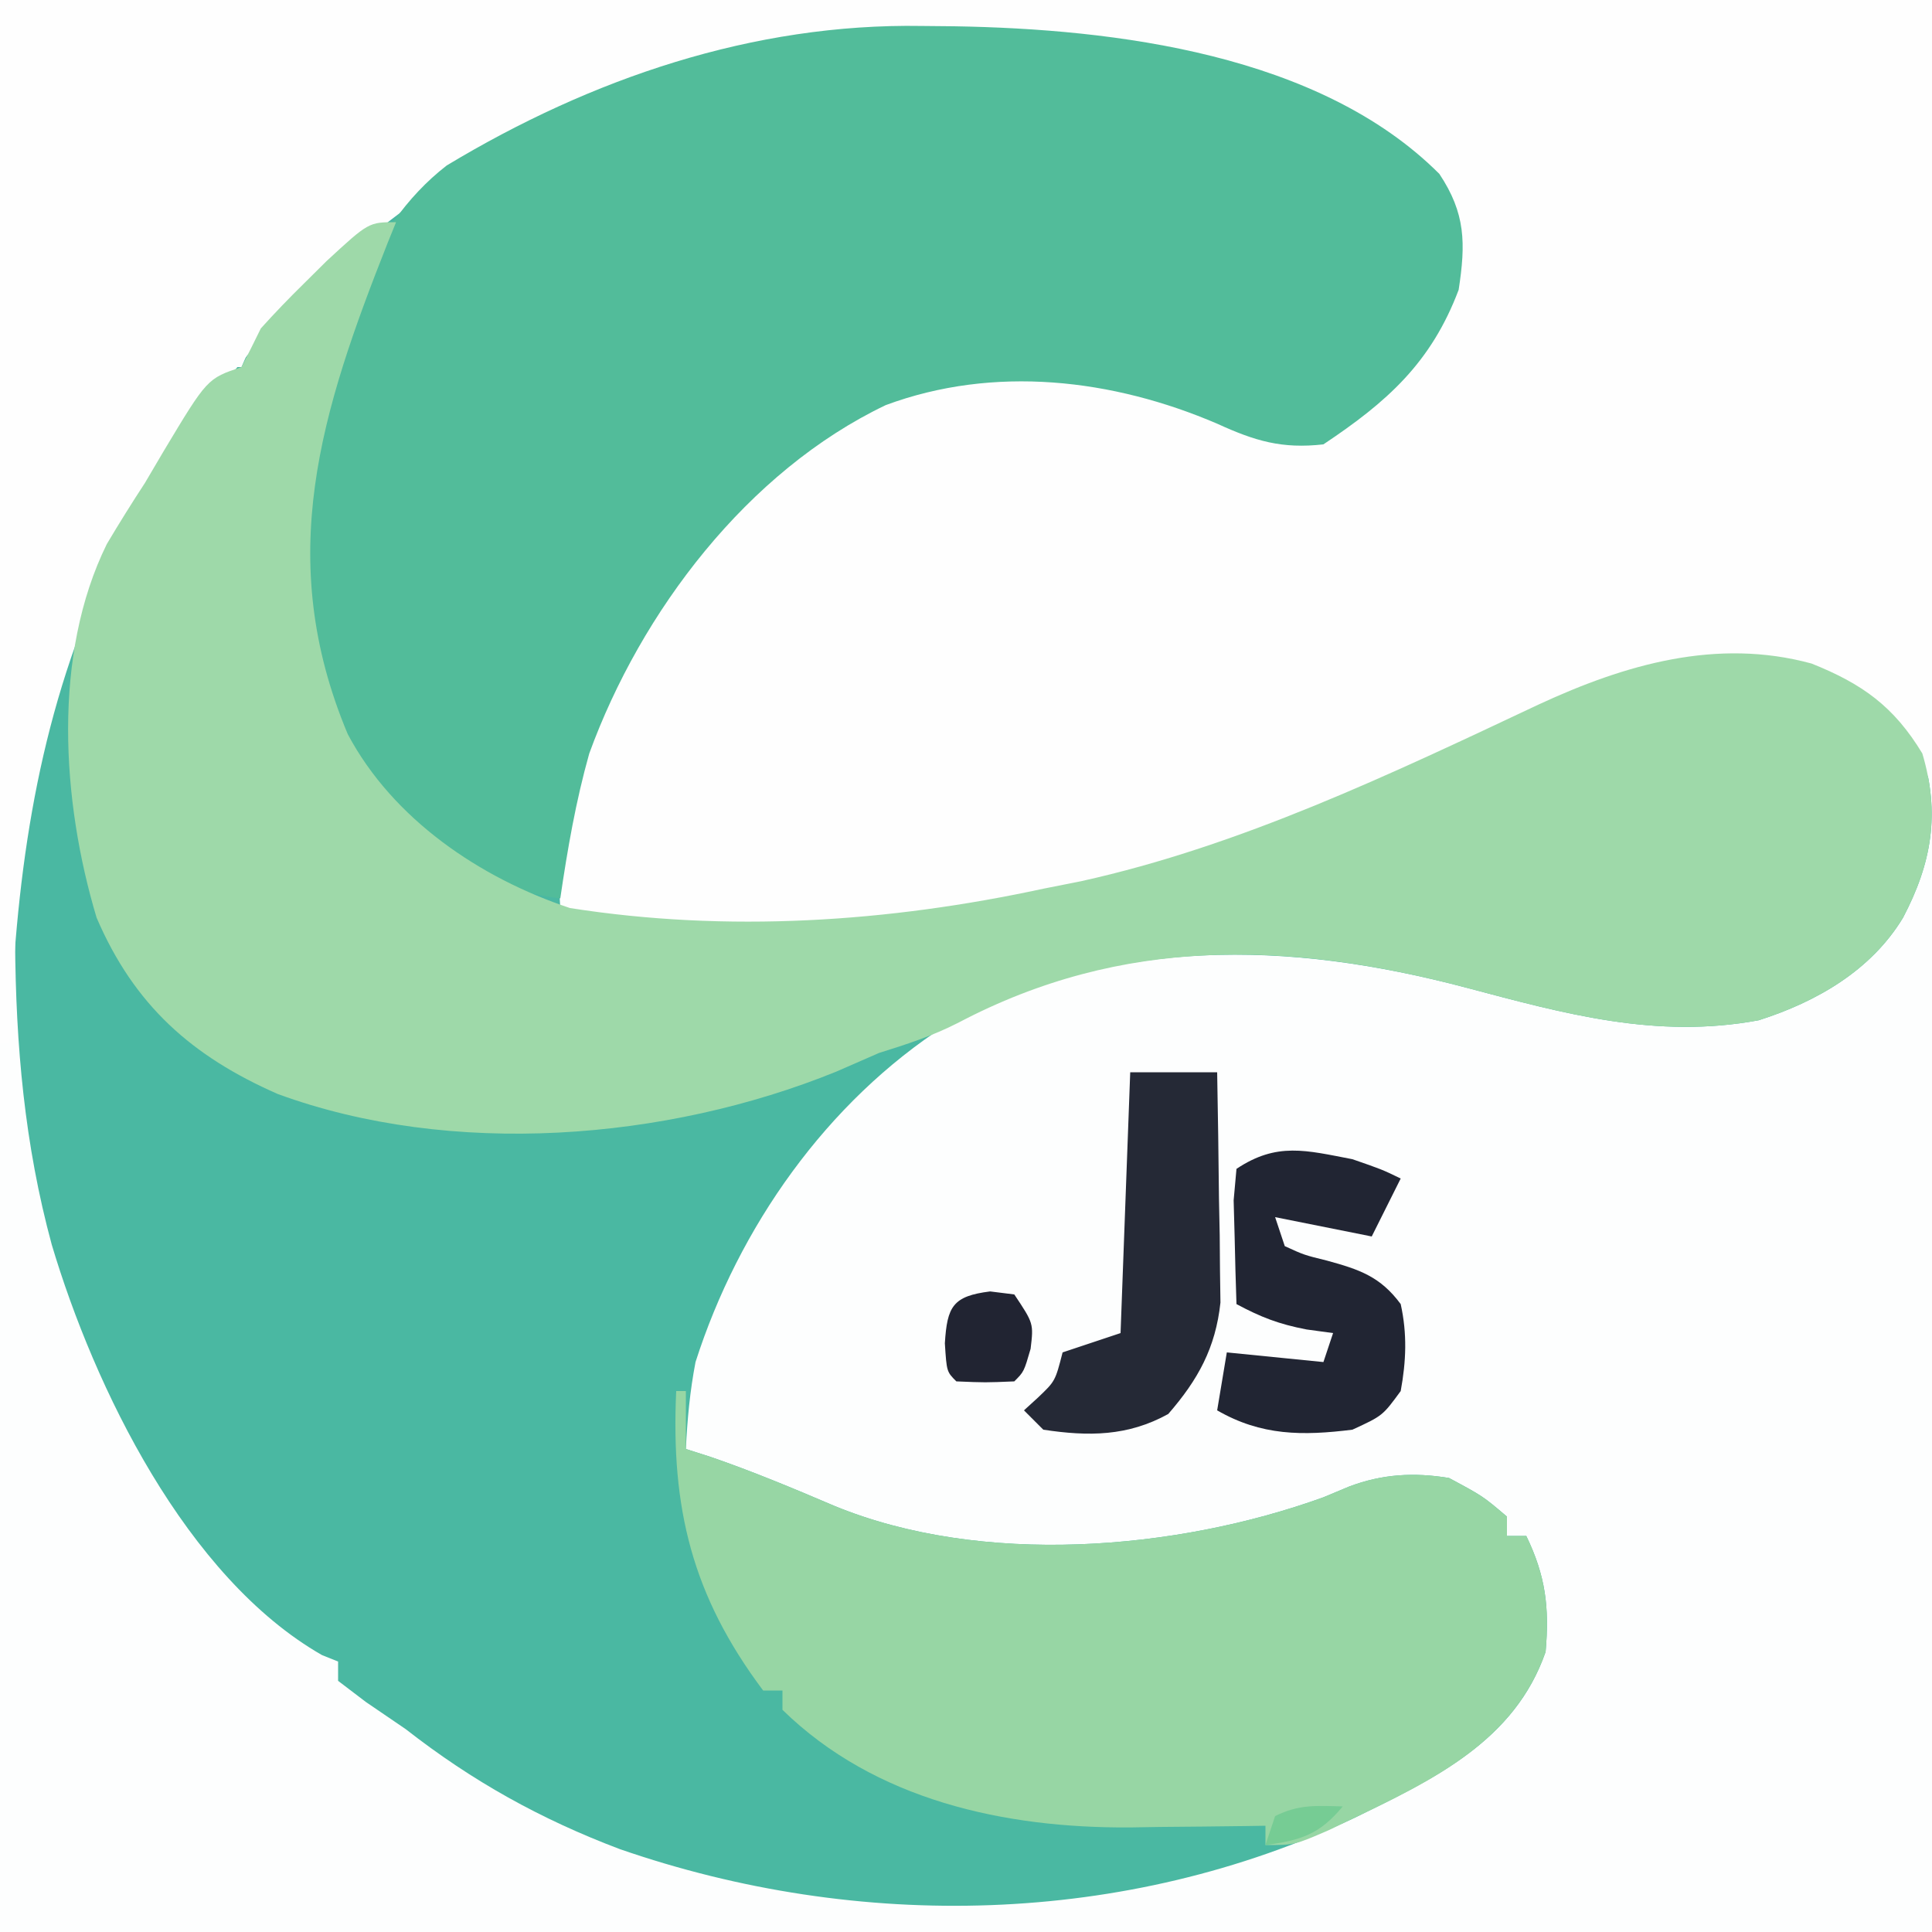 <?xml version="1.0" encoding="UTF-8"?>
<svg version="1.1" xmlns="http://www.w3.org/2000/svg" width="200" height="200">
<rect width="100%" height="100%" fill="#808080" stroke="none"/>
<path d="M0 0 C66 0 132 0 200 0 C200 66 200 132 200 200 C134 200 68 200 0 200 C0 134 0 68 0 0 Z " fill="#FDFEFE" transform="translate(0,0)"/>
<path d="M0 0 C3.397 2.23 5.728 4.592 8 8 C9.164 14.102 7.694 18.79 4.5 23.988 C1.596 27.883 -1.972 30.315 -6 33 C-10.296 33.488 -13.094 32.646 -16.98 30.867 C-27.817 26.214 -40.105 24.774 -51.312 28.938 C-66.733 36.306 -77.124 51.738 -82.879 67.391 C-84.163 71.951 -84.167 76.312 -84 81 C-67.6 83.392 -51.15 82.488 -35 79 C-33.715 78.745 -32.43 78.49 -31.105 78.227 C-14.532 74.566 1.011 67.118 16.304 59.919 C25.234 55.783 34.723 53.02 44.527 55.688 C49.787 57.788 53.064 60.137 56 65 C57.846 71.218 56.979 76.329 54 82 C50.704 87.452 45.069 90.704 39.062 92.617 C28.45 94.587 18.982 91.948 8.797 89.246 C-9.823 84.322 -27.685 83.999 -45.012 93.078 C-57.425 101.061 -66.54 114.059 -71 128 C-71.583 131.054 -71.844 133.885 -72 137 C-71.163 137.267 -70.327 137.534 -69.465 137.809 C-65.113 139.305 -60.885 141.071 -56.654 142.877 C-41.397 149.165 -21.286 147.525 -6 142 C-5.125 141.634 -4.249 141.268 -3.348 140.891 C0.104 139.581 3.393 139.409 7 140 C10.5 141.875 10.5 141.875 13 144 C13 144.66 13 145.32 13 146 C13.66 146 14.32 146 15 146 C17.009 150.143 17.402 153.415 17 158 C13.8 167.225 5.463 171.137 -2.746 175.166 C-26.505 186.393 -54.079 186.99 -78.832 178.422 C-87.015 175.33 -94.091 171.401 -101 166 C-102.372 165.058 -103.747 164.12 -105.125 163.188 C-106.074 162.466 -107.022 161.744 -108 161 C-108 160.34 -108 159.68 -108 159 C-108.828 158.669 -108.828 158.669 -109.672 158.332 C-123.739 150.283 -133.235 130.616 -137.642 115.85 C-140.46 105.477 -141.365 95.23 -141.438 84.5 C-141.448 83.439 -141.458 82.378 -141.468 81.284 C-141.255 62.048 -132.94 39.47 -120 25 C-119.34 25 -118.68 25 -118 25 C-117.749 24.426 -117.497 23.853 -117.238 23.262 C-108.42 7.155 -86.038 -2.459 -69.329 -7.491 C-67.557 -8.008 -65.779 -8.505 -64 -9 C-63.072 -9.272 -63.072 -9.272 -62.125 -9.549 C-41.982 -13.827 -18.187 -8.91 0 0 Z " fill="#4AB8A2" transform="translate(143,13)"/>
<path d="M0 0 C66 0 132 0 200 0 C200 26.73 200 53.46 200 81 C199.34 80.01 198.68 79.02 198 78 C194.343 72.837 191.272 70.28 185 69 C173.279 67.737 164.063 71.905 153.639 76.597 C129.258 87.539 105.527 96.23 78.5 96.125 C77.009 96.131 77.009 96.131 75.488 96.137 C60.116 96.116 60.116 96.116 58 94 C57.054 80.995 62.974 67.654 71.395 57.91 C80.14 48.278 87.948 40.239 101.453 38.574 C111.608 38.196 120.514 40.564 130 44 C130.33 44.33 130.66 44.66 131 45 C135.205 45.718 137.645 44.906 141.062 42.562 C145.95 38.566 149.287 33.88 150.441 27.598 C150.633 23.89 150.294 21.562 148.562 18.25 C140.867 11.493 130.894 8.064 121 6 C120.17 5.813 119.34 5.626 118.484 5.434 C102.013 2.285 83.807 2.128 68 8 C66.973 8.362 65.945 8.724 64.887 9.098 C40.42 18.459 20.973 37.272 10.111 60.936 C3.541 76.152 1.59 91.555 1 108 C0.67 108 0.34 108 0 108 C0 72.36 0 36.72 0 0 Z " fill="#FEFEFE" transform="translate(0,0)"/>
<path d="M0 0 C1.641 0.016 1.641 0.016 3.315 0.032 C20.027 0.307 41.172 2.922 53.562 15.312 C56.288 19.401 56.297 22.511 55.562 27.312 C52.713 34.87 48.15 38.921 41.562 43.312 C37.267 43.801 34.469 42.958 30.582 41.18 C19.745 36.526 7.458 35.087 -3.75 39.25 C-18.052 46.084 -29.091 60.626 -34.438 75.312 C-35.83 80.241 -36.693 85.248 -37.438 90.312 C-45.963 89.346 -52.909 83.899 -58.191 77.27 C-64.917 66.707 -65.938 54.516 -63.362 42.466 C-60.956 32.439 -57.649 20.968 -49.188 14.438 C-34.249 5.438 -17.469 -0.296 0 0 Z " fill="#52BC9A" transform="translate(95.438,2.688)"/>
<path d="M0 0 C-0.278 0.686 -0.557 1.372 -0.844 2.078 C-7.777 19.598 -12.655 34.772 -5 53 C-0.322 61.8 8.678 67.893 18 71 C34.313 73.562 50.93 72.471 67 69 C68.285 68.745 69.57 68.49 70.895 68.227 C87.468 64.566 103.011 57.118 118.304 49.919 C127.234 45.783 136.723 43.02 146.527 45.688 C151.787 47.788 155.064 50.137 158 55 C159.846 61.218 158.979 66.329 156 72 C152.704 77.452 147.069 80.704 141.062 82.617 C130.45 84.587 120.982 81.948 110.797 79.246 C92.494 74.406 75.176 73.92 58.199 82.875 C55.54 84.236 52.849 85.11 50 86 C48.521 86.646 47.042 87.291 45.562 87.938 C27.946 95.091 5.728 96.837 -12.25 90.25 C-21.153 86.341 -27.109 81.058 -31 72 C-34.625 59.927 -35.595 44.781 -29.938 33.312 C-28.671 31.18 -27.359 29.074 -26 27 C-25.367 25.925 -24.734 24.85 -24.082 23.742 C-19.548 16.183 -19.548 16.183 -16 15 C-15.319 13.674 -14.655 12.339 -14 11 C-12.571 9.411 -11.087 7.872 -9.562 6.375 C-8.389 5.211 -8.389 5.211 -7.191 4.023 C-2.834 0 -2.834 0 0 0 Z " fill="#9ED9A9" transform="translate(41,23)"/>
<path d="M0 0 C0.33 0 0.66 0 1 0 C1 1.98 1 3.96 1 6 C2.255 6.4 2.255 6.4 3.535 6.809 C7.887 8.305 12.115 10.071 16.346 11.877 C31.603 18.165 51.714 16.525 67 11 C68.313 10.451 68.313 10.451 69.652 9.891 C73.104 8.581 76.393 8.409 80 9 C83.5 10.875 83.5 10.875 86 13 C86 13.66 86 14.32 86 15 C86.66 15 87.32 15 88 15 C90.009 19.143 90.402 22.415 90 27 C86.478 37.151 76.519 41.086 67.547 45.461 C64 47 64 47 61 47 C61 46.34 61 45.68 61 45 C60.35 45.01 59.701 45.021 59.031 45.032 C56.042 45.074 53.052 45.099 50.062 45.125 C49.041 45.142 48.019 45.159 46.967 45.176 C34.013 45.259 20.588 42.374 11 33 C11 32.34 11 31.68 11 31 C10.34 31 9.68 31 9 31 C1.627 21.163 -0.553 12.1 0 0 Z " fill="#97D6A4" transform="translate(70,144)"/>
<path d="M0 0 C2.97 0 5.94 0 9 0 C9.087 4.375 9.141 8.75 9.188 13.125 C9.213 14.363 9.238 15.6 9.264 16.875 C9.273 18.074 9.283 19.273 9.293 20.508 C9.309 21.608 9.324 22.707 9.341 23.84 C8.832 28.556 7.02 31.825 3.938 35.375 C-0.243 37.688 -4.307 37.714 -9 37 C-9.66 36.34 -10.32 35.68 -11 35 C-10.526 34.567 -10.051 34.134 -9.562 33.688 C-7.763 31.977 -7.763 31.977 -7 29 C-5.02 28.34 -3.04 27.68 -1 27 C-0.67 18.09 -0.34 9.18 0 0 Z " fill="#252936" transform="translate(117,111)"/>
<path d="M0 0 C3.062 1.062 3.062 1.062 5 2 C4.01 3.98 3.02 5.96 2 8 C-1.3 7.34 -4.6 6.68 -8 6 C-7.67 6.99 -7.34 7.98 -7 9 C-4.999 9.915 -4.999 9.915 -2.625 10.5 C0.725 11.417 2.897 12.15 5 15 C5.679 18.071 5.568 20.913 5 24 C3.125 26.562 3.125 26.562 0 28 C-5.158 28.642 -9.429 28.639 -14 26 C-13.67 24.02 -13.34 22.04 -13 20 C-9.7 20.33 -6.4 20.66 -3 21 C-2.67 20.01 -2.34 19.02 -2 18 C-2.908 17.876 -3.815 17.753 -4.75 17.625 C-7.623 17.072 -9.466 16.355 -12 15 C-12.081 12.709 -12.139 10.417 -12.188 8.125 C-12.222 6.849 -12.257 5.573 -12.293 4.258 C-12.196 3.183 -12.1 2.108 -12 1 C-7.81 -1.793 -4.791 -0.915 0 0 Z " fill="#212533" transform="translate(140,120)"/>
<path d="M0 0 C1.238 0.155 1.238 0.155 2.5 0.312 C4.5 3.312 4.5 3.312 4.188 5.938 C3.5 8.312 3.5 8.312 2.5 9.312 C-0.5 9.438 -0.5 9.438 -3.5 9.312 C-4.5 8.312 -4.5 8.312 -4.688 5.375 C-4.453 1.55 -3.866 0.483 0 0 Z " fill="#212432" transform="translate(102.5,133.688)"/>
<path d="M0 0 C-2.395 2.899 -4.312 3.502 -8 4 C-7.67 3.01 -7.34 2.02 -7 1 C-4.537 -0.231 -2.72 -0.072 0 0 Z " fill="#76CC94" transform="translate(139,187)"/>
</svg>
